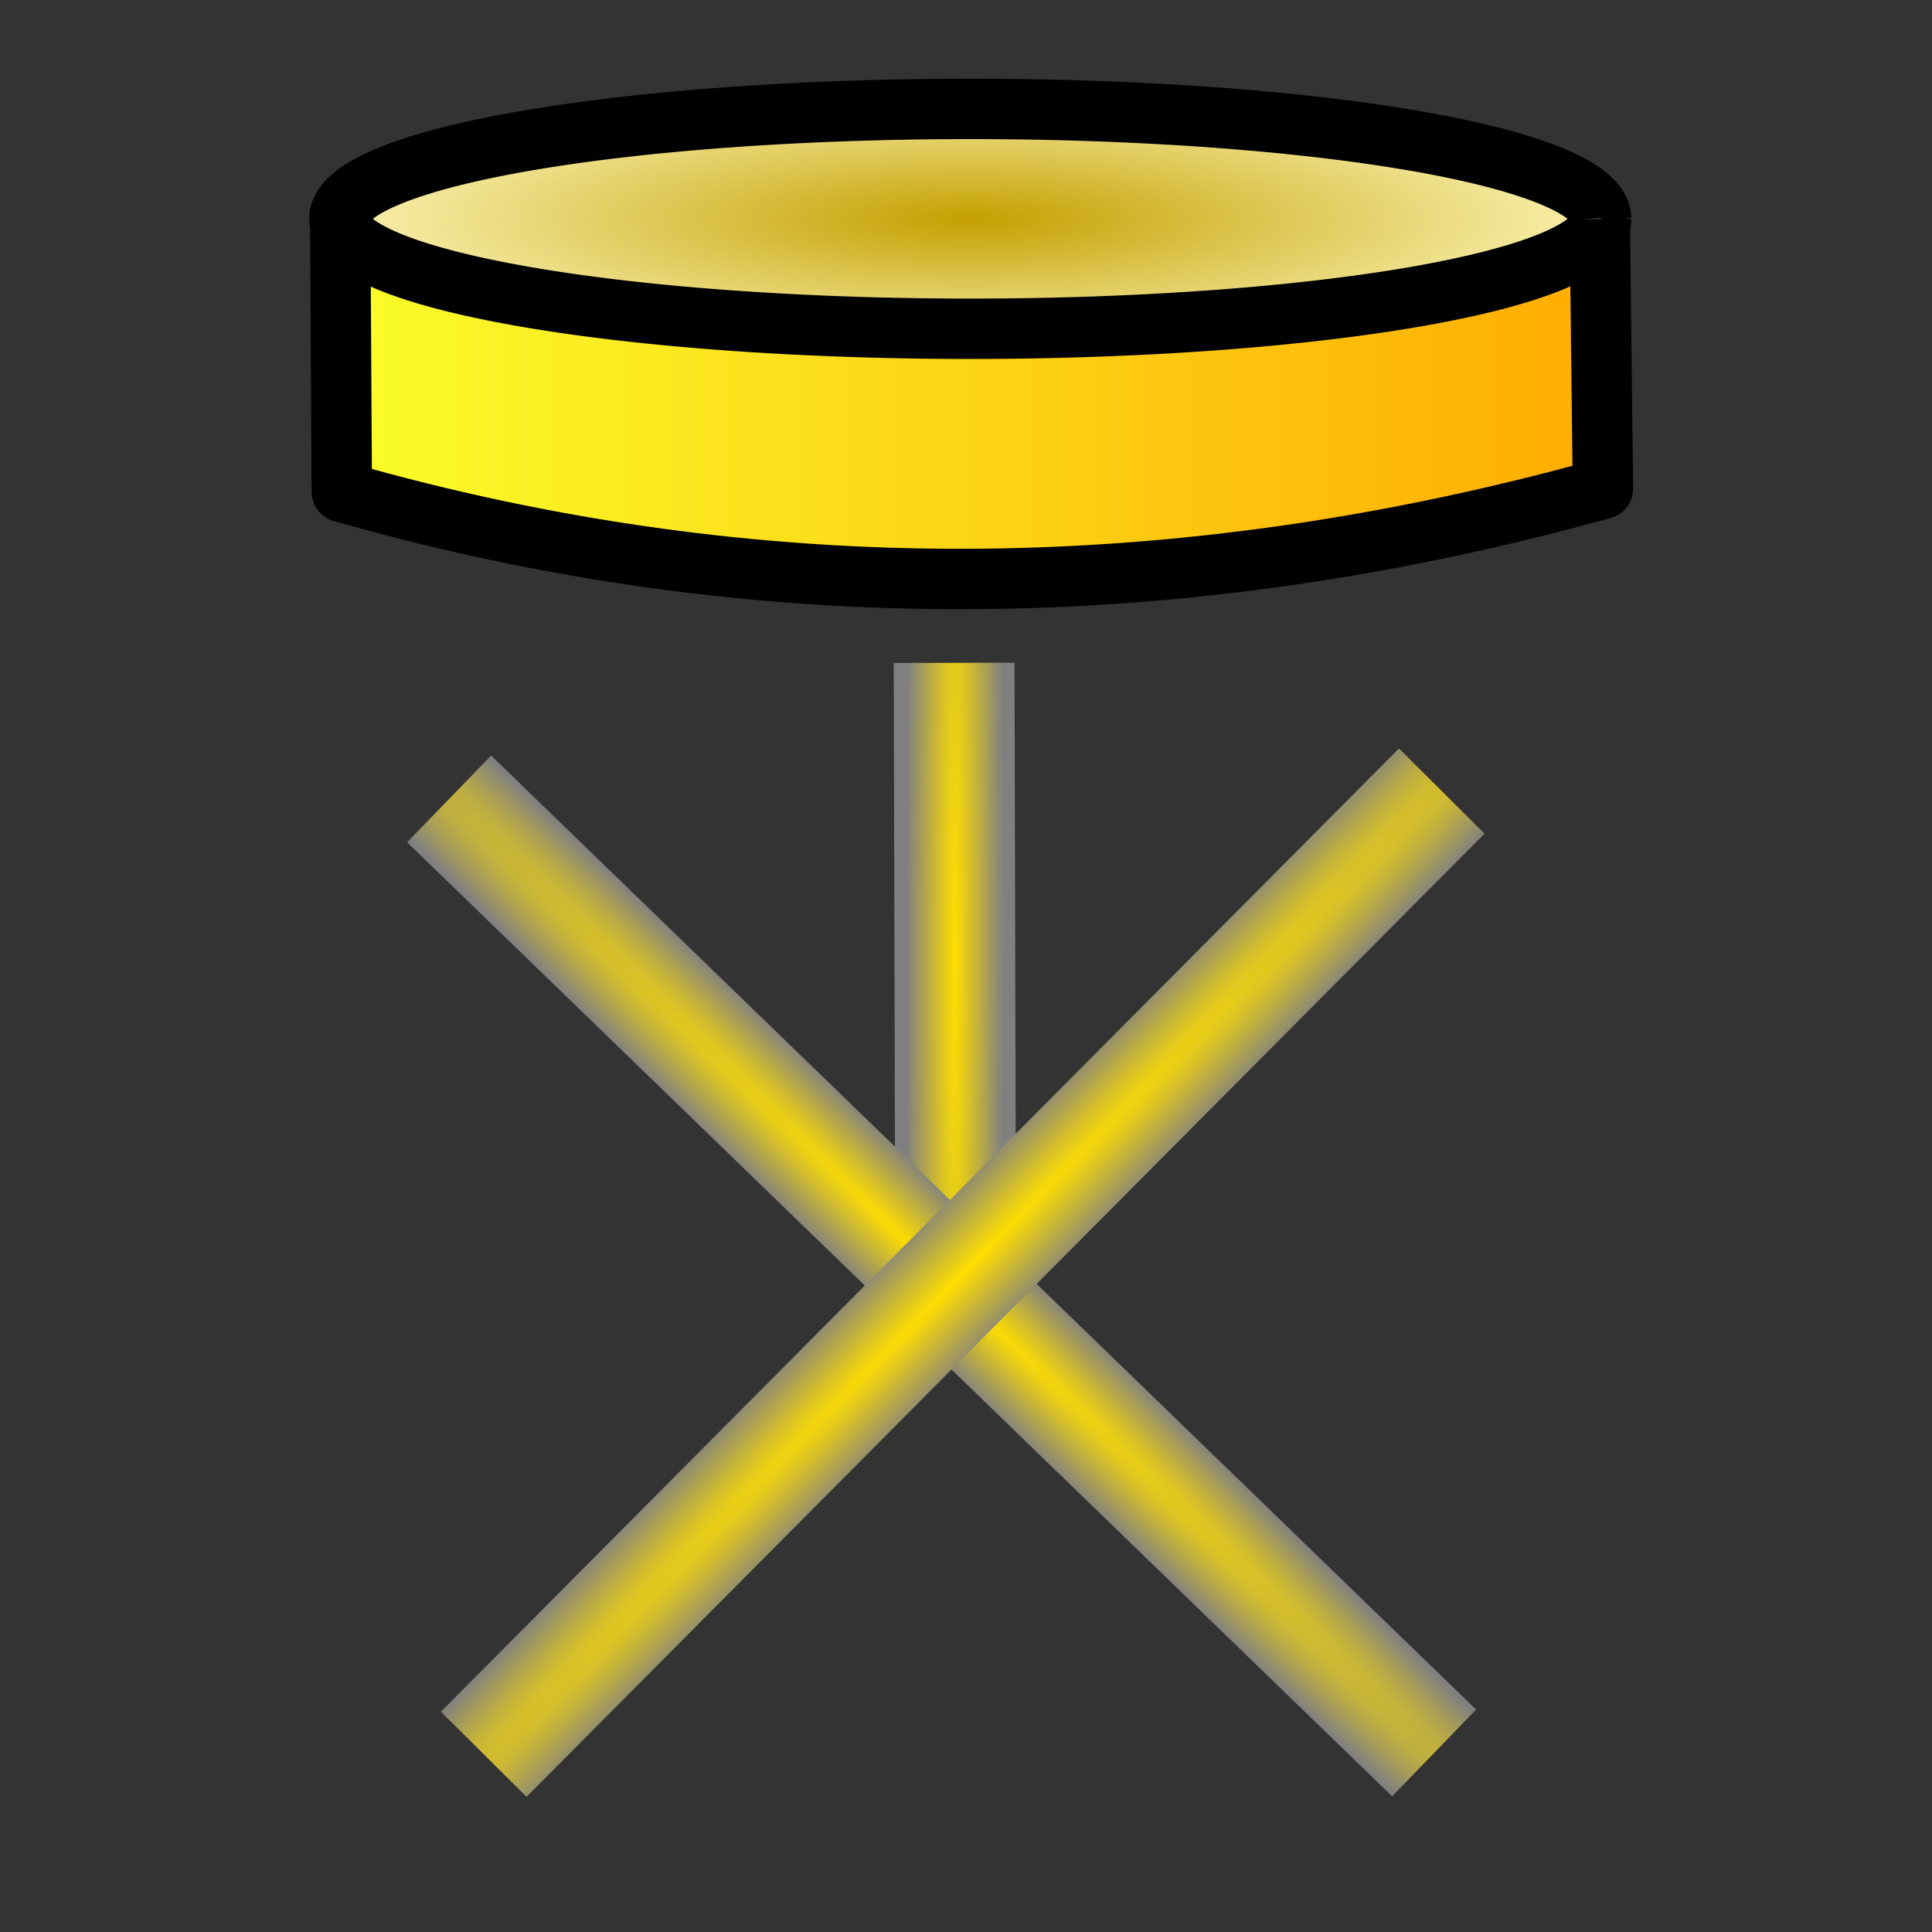 <?xml version="1.0" encoding="UTF-8" standalone="no"?>
<!-- Created with Inkscape (http://www.inkscape.org/) -->

<svg
   width="64px"
   height="64px"
   id="svg2821"
   sodipodi:version="0.32"
   inkscape:version="1.2.2 (b0a8486541, 2022-12-01)"
   sodipodi:docname="cmdNewCableLightPoint.svg"
   inkscape:output_extension="org.inkscape.output.svg.inkscape"
   version="1.1"
   xmlns:inkscape="http://www.inkscape.org/namespaces/inkscape"
   xmlns:sodipodi="http://sodipodi.sourceforge.net/DTD/sodipodi-0.dtd"
   xmlns:xlink="http://www.w3.org/1999/xlink"
   xmlns="http://www.w3.org/2000/svg"
   xmlns:svg="http://www.w3.org/2000/svg"
   xmlns:rdf="http://www.w3.org/1999/02/22-rdf-syntax-ns#"
   xmlns:cc="http://creativecommons.org/ns#"
   xmlns:dc="http://purl.org/dc/elements/1.1/">
  <rect width="100%" height="100%" fill="#333333" stroke="none"/>
  <defs
     id="defs2823">
    <linearGradient
       id="linearGradient1274">
      <stop
         id="stop1272"
         offset="0"
         style="stop-color:#ffde00;stop-opacity:1;" />
      <stop
         id="stop1270"
         offset="1"
         style="stop-color:#808080;stop-opacity:1;" />
    </linearGradient>
    <linearGradient
       id="linearGradient9751">
      <stop
         style="stop-color:#c4a000;stop-opacity:1"
         offset="0"
         id="stop9747" />
      <stop
         style="stop-color:#fcf4b6;stop-opacity:1;"
         offset="1"
         id="stop9749" />
    </linearGradient>
    <linearGradient
       id="linearGradient3377">
      <stop
         id="stop3379"
         offset="0"
         style="stop-color:#faff2b;stop-opacity:1;" />
      <stop
         id="stop3381"
         offset="1"
         style="stop-color:#ffaa00;stop-opacity:1;" />
    </linearGradient>
    <linearGradient
       id="linearGradient4220-2">
      <stop
         style="stop-color:#c4a000;stop-opacity:1"
         offset="0"
         id="stop4222-9" />
      <stop
         style="stop-color:#edd400;stop-opacity:1"
         offset="1"
         id="stop4224-1" />
    </linearGradient>
    <linearGradient
       inkscape:collect="always"
       xlink:href="#linearGradient3377"
       id="linearGradient1193"
       x1="10.272"
       y1="13.414"
       x2="54.099"
       y2="13.414"
       gradientUnits="userSpaceOnUse" />
    <radialGradient
       inkscape:collect="always"
       xlink:href="#linearGradient9751"
       id="radialGradient1201"
       cx="32.14"
       cy="7.25"
       fx="32.14"
       fy="7.25"
       r="21.898"
       gradientTransform="matrix(1,0,0,0.212,0,5.713)"
       gradientUnits="userSpaceOnUse" />
    <linearGradient
       inkscape:collect="always"
       xlink:href="#linearGradient4220-2"
       id="linearGradient1209"
       x1="31.633"
       y1="31.753"
       x2="33.241"
       y2="31.756"
       gradientUnits="userSpaceOnUse" />
    <radialGradient
       inkscape:collect="always"
       xlink:href="#linearGradient1274"
       id="radialGradient1262"
       cx="31.633"
       cy="31.753"
       fx="31.633"
       fy="31.753"
       r="1.026"
       gradientTransform="matrix(1.567,0.002,-0.059,44.086,-16.07,-1368.186)"
       gradientUnits="userSpaceOnUse" />
    <radialGradient
       inkscape:collect="always"
       xlink:href="#linearGradient1274"
       id="radialGradient1284"
       cx="31.193"
       cy="42.266"
       fx="31.193"
       fy="42.266"
       r="17.706"
       gradientTransform="matrix(0.084,-0.087,1.886,1.83,-51.157,-32.375)"
       gradientUnits="userSpaceOnUse" />
    <radialGradient
       inkscape:collect="always"
       xlink:href="#linearGradient1274"
       id="radialGradient1292"
       cx="31.892"
       cy="42.158"
       fx="31.892"
       fy="42.158"
       r="17.286"
       gradientTransform="matrix(2.534,-2.586,0.098,0.096,-53.039,120.606)"
       gradientUnits="userSpaceOnUse" />
  </defs>
  <sodipodi:namedview
     id="base"
     pagecolor="#ffffff"
     bordercolor="#666666"
     borderopacity="1.0"
     inkscape:pageopacity="0.0"
     inkscape:pageshadow="2"
     inkscape:zoom="11.313708"
     inkscape:cx="35.532117"
     inkscape:cy="30.493981"
     inkscape:current-layer="layer1"
     showgrid="true"
     inkscape:document-units="px"
     inkscape:grid-bbox="true"
     inkscape:window-width="1920"
     inkscape:window-height="998"
     inkscape:window-x="0"
     inkscape:window-y="1080"
     inkscape:window-maximized="1"
     inkscape:snap-global="false"
     inkscape:snap-bbox="true"
     inkscape:snap-nodes="false"
     inkscape:showpageshadow="2"
     inkscape:pagecheckerboard="0"
     inkscape:deskcolor="#d1d1d1">
    <inkscape:grid
       type="xygrid"
       id="grid2998"
       empspacing="2"
       visible="true"
       enabled="true"
       snapvisiblegridlinesonly="true" />
  </sodipodi:namedview>
  <g
     id="layer1"
     inkscape:label="Layer 1"
     inkscape:groupmode="layer">
    <path
       id="rect951"
       style="fill:url(#linearGradient1193);stroke:#000000;stroke-width:2;stroke-linejoin:round;fill-opacity:1.0"
       d="m 11.272,7.65 h 41.726 l 0.101,8.541 c -14.18,3.936 -28.135,3.998 -41.776,0.104 z"
       sodipodi:nodetypes="ccccc" />
    <path
       style="fill:url(#radialGradient1201);stroke:#000000;stroke-width:2;stroke-linejoin:round;fill-opacity:1.0"
       id="path897"
       sodipodi:type="arc"
       sodipodi:cx="32.139637"
       sodipodi:cy="7.2495008"
       sodipodi:rx="20.898285"
       sodipodi:ry="3.6419086"
       sodipodi:start="0"
       sodipodi:end="6.2800008"
       sodipodi:open="true"
       sodipodi:arc-type="arc"
       d="M 53.038,7.25 A 20.898,3.642 0 0 1 32.156,10.891 20.898,3.642 0 0 1 11.241,7.255 20.898,3.642 0 0 1 32.09,3.608 20.898,3.642 0 0 1 53.038,7.238" />
    <path
       style="fill:url(#linearGradient1209);fill-opacity:1;stroke:url(#radialGradient1262);stroke-width:4;stroke-linejoin:round;stroke-dasharray:none"
       d="m 31.607,21.957 0.052,21.264"
       id="path1104"
       sodipodi:nodetypes="cc" />
    <path
       style="fill:#ffffff;stroke:url(#radialGradient1284);stroke-width:4;stroke-linejoin:round;stroke-dasharray:none"
       d="M 14.878,26.465 47.507,58.068"
       id="path1106"
       sodipodi:nodetypes="cc" />
    <path
       style="fill:#ffffff;stroke:url(#radialGradient1292);stroke-width:4;stroke-linejoin:round;stroke-dasharray:none"
       d="M 16.024,58.111 47.76,26.205"
       id="path1108"
       sodipodi:nodetypes="cc" />
  </g>
</svg>
